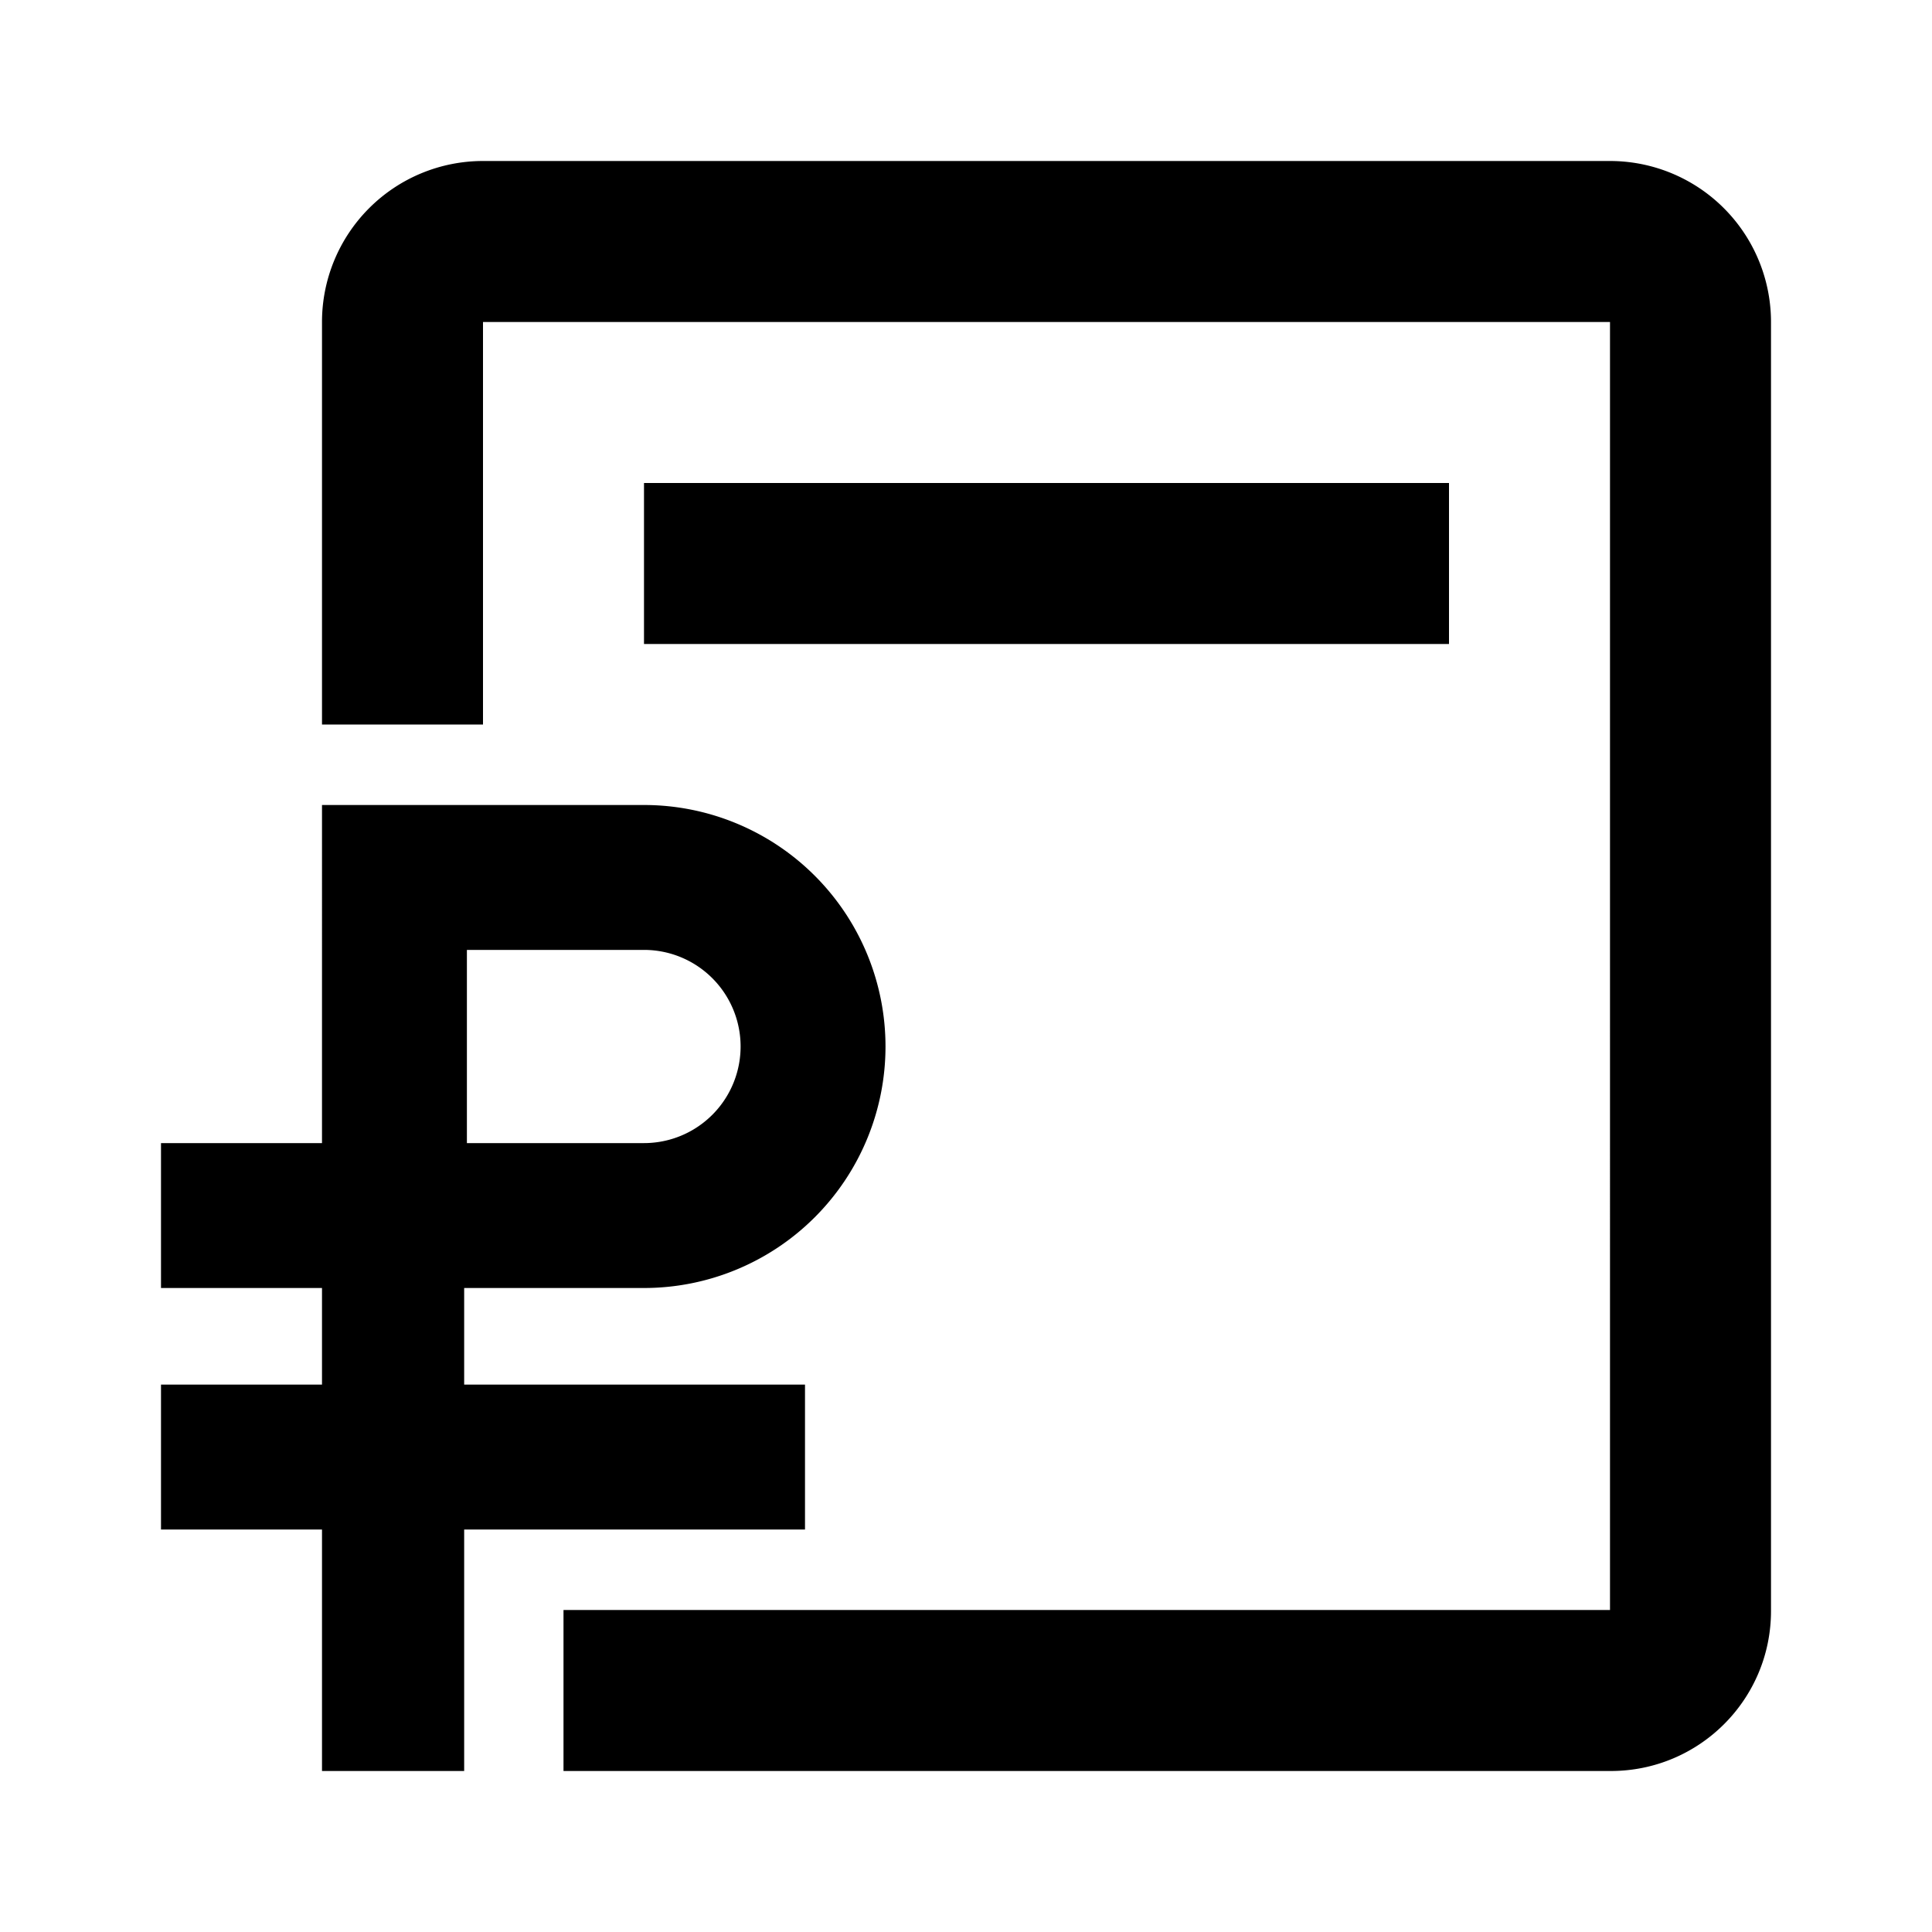 <svg width="24" height="24" xmlns="http://www.w3.org/2000/svg"><path d="M20 2a2 2 0 012 2v16.012c0 1.098-.89 1.987-1.988 1.988H7v-2h13V4H6v5H4V4a2 2 0 012-2h14zM10 19H5.766v3H4v-3H2v-1.8h2V16H2v-1.8h2V10h4a3 3 0 010 6H5.766v1.2H10V19zm-4.2-7.2v2.4H8a1.2 1.2 0 100-2.4H5.8zM8 6h10v2H8V6z"/></svg>
